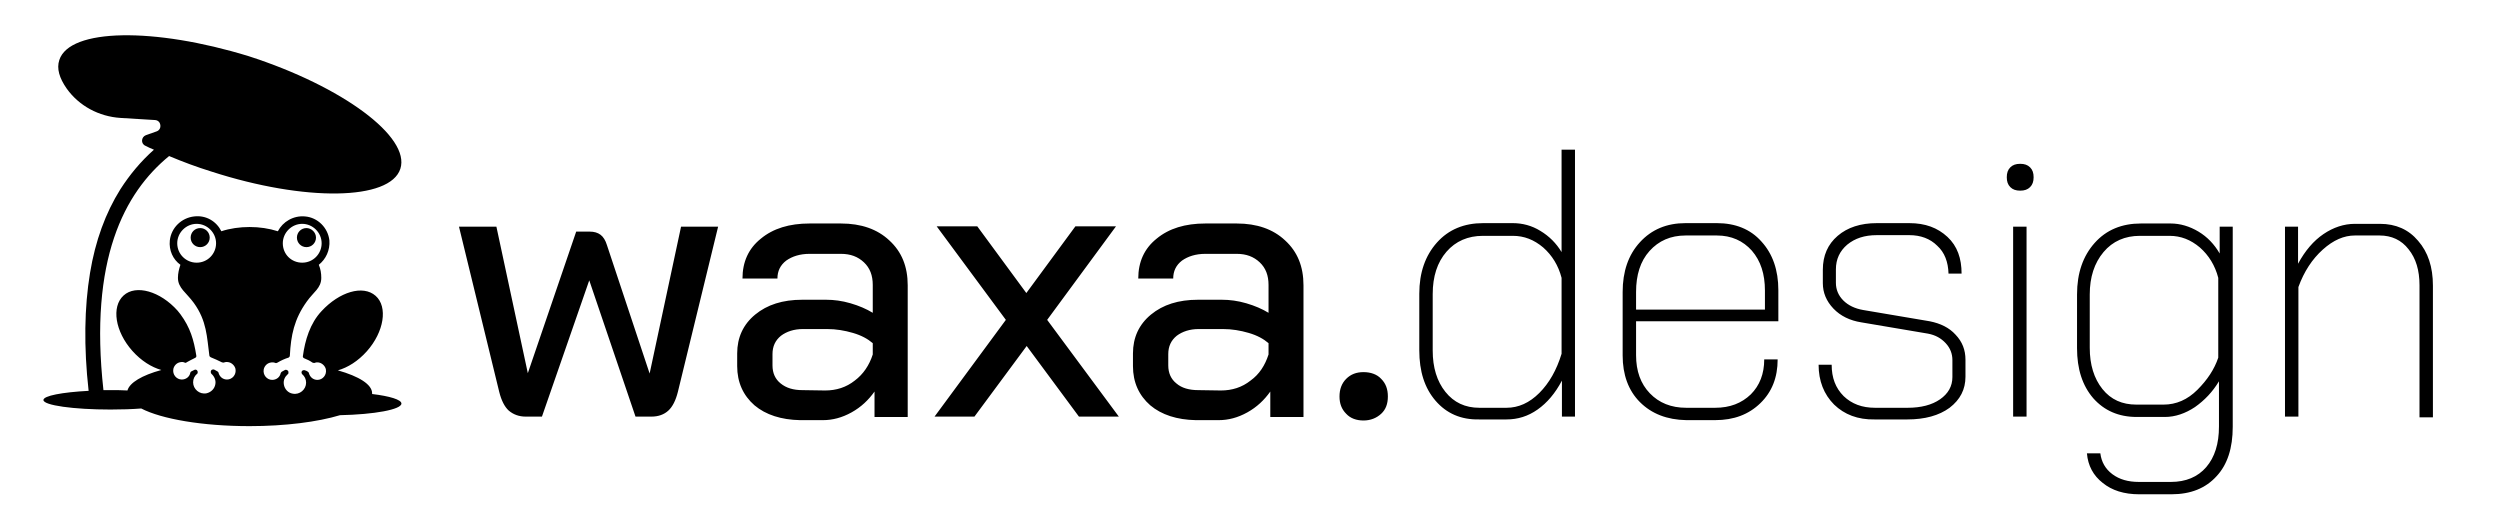 <?xml version="1.0" encoding="utf-8"?>
<!-- Generator: Adobe Illustrator 27.4.1, SVG Export Plug-In . SVG Version: 6.00 Build 0)  -->
<svg version="1.1" id="_图层_2" xmlns="http://www.w3.org/2000/svg" xmlns:xlink="http://www.w3.org/1999/xlink" x="0px" y="0px"
	 viewBox="0 0 708.1 150" style="enable-background:new 0 0 708.1 150;" xml:space="preserve">
<g id="_图层_1-2">
	<path d="M203.4,64.2L192,111c-0.6,2.4-1.5,4.2-2.7,5.3c-1.2,1.1-2.8,1.7-4.8,1.7H180l-13.1-38.6l-13.4,38.6h-4.6
		c-1.9,0-3.5-0.6-4.8-1.7c-1.2-1.1-2.1-2.9-2.7-5.3L130,64.2h10.6l8.9,41.5l13.7-40.1h3.8c1.3,0,2.3,0.3,3.1,0.9
		c0.8,0.6,1.4,1.6,1.8,2.9l12.1,36.4l8.9-41.6L203.4,64.2L203.4,64.2z M213.7,114.8c-3.2-2.8-4.9-6.5-4.9-11.1v-3.6
		c0-4.5,1.7-8.2,5.1-11c3.4-2.8,7.8-4.2,13.3-4.2h6.8c2.2,0,4.5,0.3,6.9,1s4.5,1.6,6.3,2.7v-7.9c0-2.7-0.8-4.8-2.5-6.4
		c-1.7-1.6-3.8-2.4-6.5-2.4h-8.9c-2.7,0-4.9,0.7-6.6,1.9c-1.7,1.3-2.5,3-2.5,5.1h-9.9c0-4.7,1.7-8.5,5.2-11.3
		c3.5-2.9,8.1-4.3,13.8-4.3h8.9c5.7,0,10.3,1.6,13.7,4.8c3.5,3.2,5.2,7.4,5.2,12.7v37.3h-9.4v-7.2c-1.7,2.4-3.8,4.4-6.5,5.9
		c-2.7,1.5-5.4,2.2-8.1,2.2h-6.5C221.3,118.9,216.9,117.5,213.7,114.8L213.7,114.8z M233.7,110.6c3.2,0,6-0.9,8.4-2.8
		c2.4-1.8,4.1-4.3,5.1-7.4v-3.2c-1.4-1.2-3.2-2.2-5.6-2.9c-2.4-0.7-4.8-1.1-7.3-1.1h-6.9c-2.5,0-4.6,0.7-6.2,1.9
		c-1.6,1.3-2.4,3-2.4,5.2v3.2c0,2.2,0.8,3.9,2.3,5.1c1.6,1.3,3.6,1.9,6.2,1.9L233.7,110.6L233.7,110.6z M284.9,90.6l-19.6-26.5h11.5
		l13.9,18.9l13.9-18.9h11.5l-19.5,26.5l20.3,27.4h-11.3l-14.8-20l-14.8,20h-11.3L284.9,90.6L284.9,90.6z M325.8,114.8
		c-3.2-2.8-4.9-6.5-4.9-11.1v-3.6c0-4.5,1.7-8.2,5.1-11c3.4-2.8,7.8-4.2,13.3-4.2h6.8c2.2,0,4.5,0.3,6.9,1s4.5,1.6,6.3,2.7v-7.9
		c0-2.7-0.8-4.8-2.5-6.4c-1.7-1.6-3.8-2.4-6.5-2.4h-8.9c-2.7,0-4.9,0.7-6.6,1.9c-1.7,1.3-2.5,3-2.5,5.1h-9.9c0-4.7,1.7-8.5,5.2-11.3
		c3.5-2.9,8.1-4.3,13.8-4.3h8.9c5.7,0,10.3,1.6,13.7,4.8c3.5,3.2,5.2,7.4,5.2,12.7v37.3h-9.4v-7.2c-1.7,2.4-3.8,4.4-6.5,5.9
		s-5.4,2.2-8.1,2.2h-6.5C333.4,118.9,329,117.5,325.8,114.8L325.8,114.8z M345.8,110.6c3.2,0,6-0.9,8.4-2.8c2.5-1.8,4.1-4.3,5.1-7.4
		v-3.2c-1.4-1.2-3.2-2.2-5.6-2.9s-4.8-1.1-7.3-1.1h-6.9c-2.5,0-4.6,0.7-6.2,1.9c-1.6,1.3-2.4,3-2.4,5.2v3.2c0,2.2,0.8,3.9,2.3,5.1
		c1.5,1.3,3.6,1.9,6.2,1.9L345.8,110.6L345.8,110.6z M381.3,117.2c-1.3-1.3-1.9-2.9-1.9-4.9s0.6-3.7,1.9-5s2.9-1.9,4.9-1.9
		s3.8,0.6,5,1.9c1.3,1.3,1.9,2.9,1.9,5s-0.6,3.7-1.9,4.9s-3,1.9-5,1.9S382.5,118.5,381.3,117.2L381.3,117.2z M406.6,113.5
		c-3.1-3.6-4.6-8.3-4.6-14.3v-16c0-6,1.7-10.8,5-14.5c3.3-3.7,7.7-5.5,13.1-5.5h8.4c2.7,0,5.4,0.7,7.8,2.2c2.5,1.5,4.5,3.5,6,6v-29
		h3.8V118h-3.7v-10.2c-1.9,3.6-4.2,6.3-6.9,8.2c-2.7,1.9-5.6,2.8-8.8,2.8h-7.8C413.8,118.9,409.7,117.1,406.6,113.5L406.6,113.5z
		 M426.7,115.5c3.4,0,6.5-1.4,9.3-4.2s4.9-6.5,6.3-11.1V78.7c-0.9-3.5-2.7-6.4-5.2-8.6c-2.6-2.2-5.4-3.3-8.6-3.3H420
		c-4.2,0-7.7,1.5-10.3,4.5c-2.6,3-3.9,7-3.9,12v16c0,4.8,1.2,8.7,3.6,11.7c2.4,3,5.6,4.5,9.6,4.5L426.7,115.5L426.7,115.5z
		 M464.5,113.9c-3.3-3.3-4.9-7.8-4.9-13.2V82.7c0-5.8,1.6-10.5,4.9-14.1c3.3-3.6,7.6-5.4,12.9-5.4h8.9c5.2,0,9.5,1.7,12.6,5.2
		c3.2,3.5,4.8,8.1,4.8,13.8V91h-40.3v9.6c0,4.5,1.3,8.1,3.9,10.8c2.6,2.7,6,4.1,10.3,4.1h8.2c4.2,0,7.5-1.3,10.1-3.8
		c2.5-2.5,3.8-5.8,3.8-9.9h3.8c0,5.1-1.6,9.2-4.9,12.4c-3.3,3.2-7.5,4.8-12.8,4.8h-8.2C472.2,118.9,467.8,117.2,464.5,113.9
		L464.5,113.9z M499.9,87.7v-5.4c0-4.7-1.2-8.4-3.7-11.3c-2.5-2.8-5.8-4.3-9.9-4.3h-8.9c-4.2,0-7.6,1.5-10.2,4.4
		c-2.6,2.9-3.8,6.8-3.8,11.6v5L499.9,87.7L499.9,87.7z M519.5,114.6c-2.9-2.9-4.4-6.7-4.4-11.3h3.7c0,3.7,1.1,6.6,3.4,8.9
		c2.3,2.2,5.2,3.3,8.9,3.3h9.2c3.8,0,6.9-0.8,9.2-2.4c2.3-1.6,3.5-3.7,3.5-6.3v-4.8c0-1.8-0.6-3.4-1.9-4.8c-1.3-1.4-2.9-2.3-5-2.7
		l-18.9-3.2c-3.2-0.5-5.9-1.8-7.9-3.9c-2-2.1-3-4.5-3-7.2v-3.8c0-4,1.4-7.2,4.2-9.6c2.8-2.4,6.5-3.6,11.1-3.6h9.2
		c4.5,0,8,1.3,10.8,3.9s4,6.1,4,10.4h-3.7c-0.1-3.3-1.1-6-3.2-7.9c-2-2-4.7-3-7.9-3h-9.2c-3.5,0-6.2,0.9-8.4,2.7
		c-2.1,1.8-3.2,4.1-3.2,7v3.8c0,1.9,0.7,3.6,2.1,5c1.4,1.4,3.3,2.3,5.6,2.7l18.9,3.2c3,0.6,5.5,1.8,7.3,3.8c1.9,2,2.8,4.3,2.8,7.1
		v4.8c0,3.6-1.5,6.5-4.5,8.8c-3,2.2-7,3.3-12,3.3h-9.2C526.2,118.9,522.4,117.4,519.5,114.6L519.5,114.6z M569.4,53
		c-0.7-0.7-1-1.6-1-2.8s0.3-2.1,1-2.8c0.7-0.7,1.6-1,2.8-1s2.1,0.3,2.8,1s1,1.6,1,2.8s-0.3,2.1-1,2.8s-1.6,1-2.8,1
		S570.1,53.7,569.4,53z M570.2,64.2h3.8V118h-3.8V64.2z M595.6,136.8c-2.7-2.1-4.2-4.9-4.5-8.4h3.8c0.3,2.4,1.4,4.4,3.4,5.9
		c2,1.5,4.5,2.2,7.5,2.2h9.1c4.2,0,7.6-1.4,10-4.2c2.4-2.8,3.6-6.6,3.6-11.5V108c-1.8,3-4.1,5.4-6.8,7.3c-2.7,1.8-5.6,2.8-8.5,2.8
		h-8c-5.1,0-9.2-1.8-12.3-5.3c-3.1-3.6-4.6-8.3-4.6-14.2V83.4c0-6.1,1.7-10.9,5-14.6c3.3-3.7,7.7-5.5,13.1-5.5h8.4
		c2.7,0,5.4,0.8,7.9,2.3c2.5,1.5,4.5,3.6,6,6.2v-7.6h3.7v56.7c0,6-1.5,10.7-4.6,14c-3.1,3.4-7.3,5.1-12.8,5.1h-9.1
		C601.6,140,598.2,138.9,595.6,136.8L595.6,136.8z M612.8,114.6c3.6,0,6.8-1.4,9.6-4.2c2.8-2.8,4.8-5.8,5.9-9.1V78.7
		c-0.9-3.5-2.7-6.4-5.2-8.6c-2.6-2.2-5.4-3.3-8.6-3.3h-8.4c-4.2,0-7.7,1.5-10.3,4.6c-2.6,3.1-3.9,7.1-3.9,12v15.1
		c0,4.8,1.2,8.7,3.6,11.7s5.6,4.4,9.6,4.4L612.8,114.6L612.8,114.6z M647.2,64.2h3.7v10.5c2-3.7,4.4-6.5,7.2-8.4
		c2.8-1.9,5.8-2.9,8.9-2.9h7.1c4.5,0,8.1,1.6,10.8,4.8c2.8,3.2,4.2,7.4,4.2,12.7v37.3h-3.8V80.8c0-4.2-1-7.6-3.1-10.2
		c-2-2.6-4.8-3.9-8.2-3.9H667c-3.1,0-6.1,1.3-9.1,4c-3,2.7-5.3,6.2-6.9,10.6v36.7h-3.8L647.2,64.2L647.2,64.2z M56.7,64.6
		c-1.5,0-2.7,1.2-2.7,2.7s1.2,2.7,2.7,2.7s2.7-1.2,2.7-2.7S58.2,64.6,56.7,64.6z M86.8,64.6c-1.5,0-2.7,1.2-2.7,2.7s1.2,2.7,2.7,2.7
		s2.7-1.2,2.7-2.7S88.2,64.6,86.8,64.6z M105.4,111.6c0-0.1,0-0.1,0-0.2c0-2.5-3.7-4.8-9.7-6.5c2.8-0.8,5.7-2.6,8.2-5.4
		c4.9-5.5,6-12.6,2.5-15.7c-3.6-3.2-10.3-1.1-15.3,4.3c-3.3,3.5-4.7,8.3-5.3,12.7c-0.1,0.3,0.1,0.6,0.4,0.7c0.8,0.3,1.6,0.7,2.3,1.2
		c0.2,0.1,0.4,0.1,0.6,0.1c0.4-0.2,0.9-0.2,1.3-0.1c0.9,0.2,1.7,1,1.9,1.9c0.3,1.6-0.9,3-2.4,3c-1.2,0-2.1-0.8-2.4-1.9
		c0-0.2-0.2-0.3-0.3-0.4c-0.2-0.2-0.5-0.3-0.8-0.4c-0.5-0.2-1,0.1-1,0.6l0,0c0,0.2,0.1,0.4,0.2,0.5c0.7,0.6,1.1,1.4,1.1,2.4
		c0,1.9-1.8,3.5-3.8,3.1c-1.3-0.2-2.3-1.3-2.5-2.6c-0.2-1.2,0.3-2.2,1.1-2.9c0.2-0.1,0.2-0.3,0.2-0.5v-0.1c0-0.5-0.6-0.8-1-0.6
		c-0.3,0.2-0.6,0.3-0.9,0.5c-0.1,0.1-0.3,0.3-0.3,0.4c-0.2,1.1-1.2,1.9-2.4,1.9c-1.5,0-2.7-1.4-2.4-3c0.2-0.9,0.9-1.7,1.9-1.9
		c0.5-0.1,0.9-0.1,1.4,0.1c0.2,0.1,0.4,0,0.6-0.1c1-0.6,2.1-1.1,3.1-1.4c0.2-0.1,0.4-0.3,0.4-0.6c0.3-5.7,1.2-10.3,4.8-15.3
		c1.9-2.7,4.1-3.8,4.1-6.7c0-1.3-0.2-2.5-0.7-3.7c2-1.6,3.2-4.1,3-6.9c-0.4-3.6-3.3-6.5-6.9-6.8c-3.3-0.3-6.3,1.5-7.7,4.2
		c-2.5-0.8-5.2-1.2-8-1.2s-5.6,0.4-8,1.2c-1.4-2.8-4.3-4.6-7.7-4.2c-3.6,0.4-6.5,3.2-6.9,6.8c-0.3,2.8,0.9,5.4,3,6.9
		c-0.4,1.2-0.7,2.4-0.7,3.7c0,2.9,2.4,4.2,4.5,7.1c3.7,5.1,3.7,9.7,4.4,14.9c0,0.2,0.2,0.4,0.4,0.5c1,0.4,2.1,0.9,3.1,1.4
		c0.2,0.1,0.4,0.1,0.6,0.1c0.4-0.2,0.9-0.2,1.4-0.1c0.9,0.2,1.7,1,1.9,1.9c0.3,1.6-0.9,3-2.4,3c-1.2,0-2.1-0.8-2.4-1.9
		c0-0.2-0.2-0.3-0.3-0.4c-0.3-0.2-0.6-0.3-0.9-0.5c-0.5-0.2-1,0.1-1,0.6v0.1c0,0.2,0.1,0.4,0.2,0.5c0.8,0.7,1.3,1.8,1.1,2.9
		c-0.2,1.3-1.2,2.3-2.5,2.6c-2,0.4-3.8-1.2-3.8-3.1c0-1,0.4-1.8,1.1-2.4c0.2-0.1,0.2-0.3,0.2-0.5l0,0c0-0.5-0.5-0.9-1-0.6
		c-0.3,0.1-0.5,0.3-0.8,0.4c-0.2,0.1-0.3,0.3-0.3,0.4c-0.2,1.1-1.2,1.9-2.4,1.9c-1.5,0-2.7-1.4-2.4-3c0.2-0.9,0.9-1.7,1.9-1.9
		c0.5-0.1,0.9-0.1,1.3,0.1c0.2,0.1,0.4,0.1,0.6-0.1c0.7-0.4,1.5-0.8,2.3-1.2c0.3-0.1,0.5-0.4,0.4-0.7c-0.7-4.4-1.7-7.9-4.5-11.7
		c-0.3-0.3-0.5-0.7-0.8-1c-4.9-5.5-11.8-7.5-15.3-4.3c-3.5,3.2-2.4,10.2,2.5,15.7c2.5,2.8,5.4,4.6,8.2,5.4c-5.5,1.5-9,3.6-9.6,5.8
		c-1.5-0.1-3.1-0.1-4.8-0.1c-0.7,0-1.4,0-2,0c-4.1-37,5.9-55.9,18.6-66.3c3.8,1.6,7.8,3.1,12,4.4c26.6,8.6,50.6,8.2,53.5-0.8
		c2.9-9-16.3-23.3-43-31.9C43.7,7.7,19.7,8,16.8,17c-0.8,2.4,0,5.1,2.1,8.1c3.5,4.9,9.1,7.9,15.2,8.3l9.8,0.6
		c1.8,0.1,2.1,2.6,0.5,3.2l-3.1,1.1c-1.3,0.5-1.5,2.4-0.1,3c0.8,0.4,1.6,0.8,2.4,1.1c-3.7,3.3-6.8,7-9.5,11.2
		c-4.2,6.7-7.1,14.6-8.6,23.7c-1.6,9.7-1.8,20.9-0.4,33.4c-7.5,0.4-12.8,1.4-12.8,2.6c0,1.5,8.5,2.7,19,2.7c3.2,0,6.1-0.1,8.7-0.3
		c5.8,3,17.4,5,30.7,5c10.1,0,19.3-1.2,25.6-3.1c9.7-0.2,17.4-1.6,17.4-3.3C113.7,113.2,110.4,112.2,105.4,111.6L105.4,111.6z
		 M85.6,63.4c3,0,5.5,2.5,5.5,5.5c0,3-2.4,5.5-5.5,5.5s-5.5-2.4-5.5-5.5C80.1,65.9,82.6,63.4,85.6,63.4z M55.7,74.4
		c-3,0-5.5-2.4-5.5-5.5c0-3,2.5-5.5,5.5-5.5s5.5,2.5,5.5,5.5C61.2,71.9,58.8,74.4,55.7,74.4z"/>
</g>
</svg>

